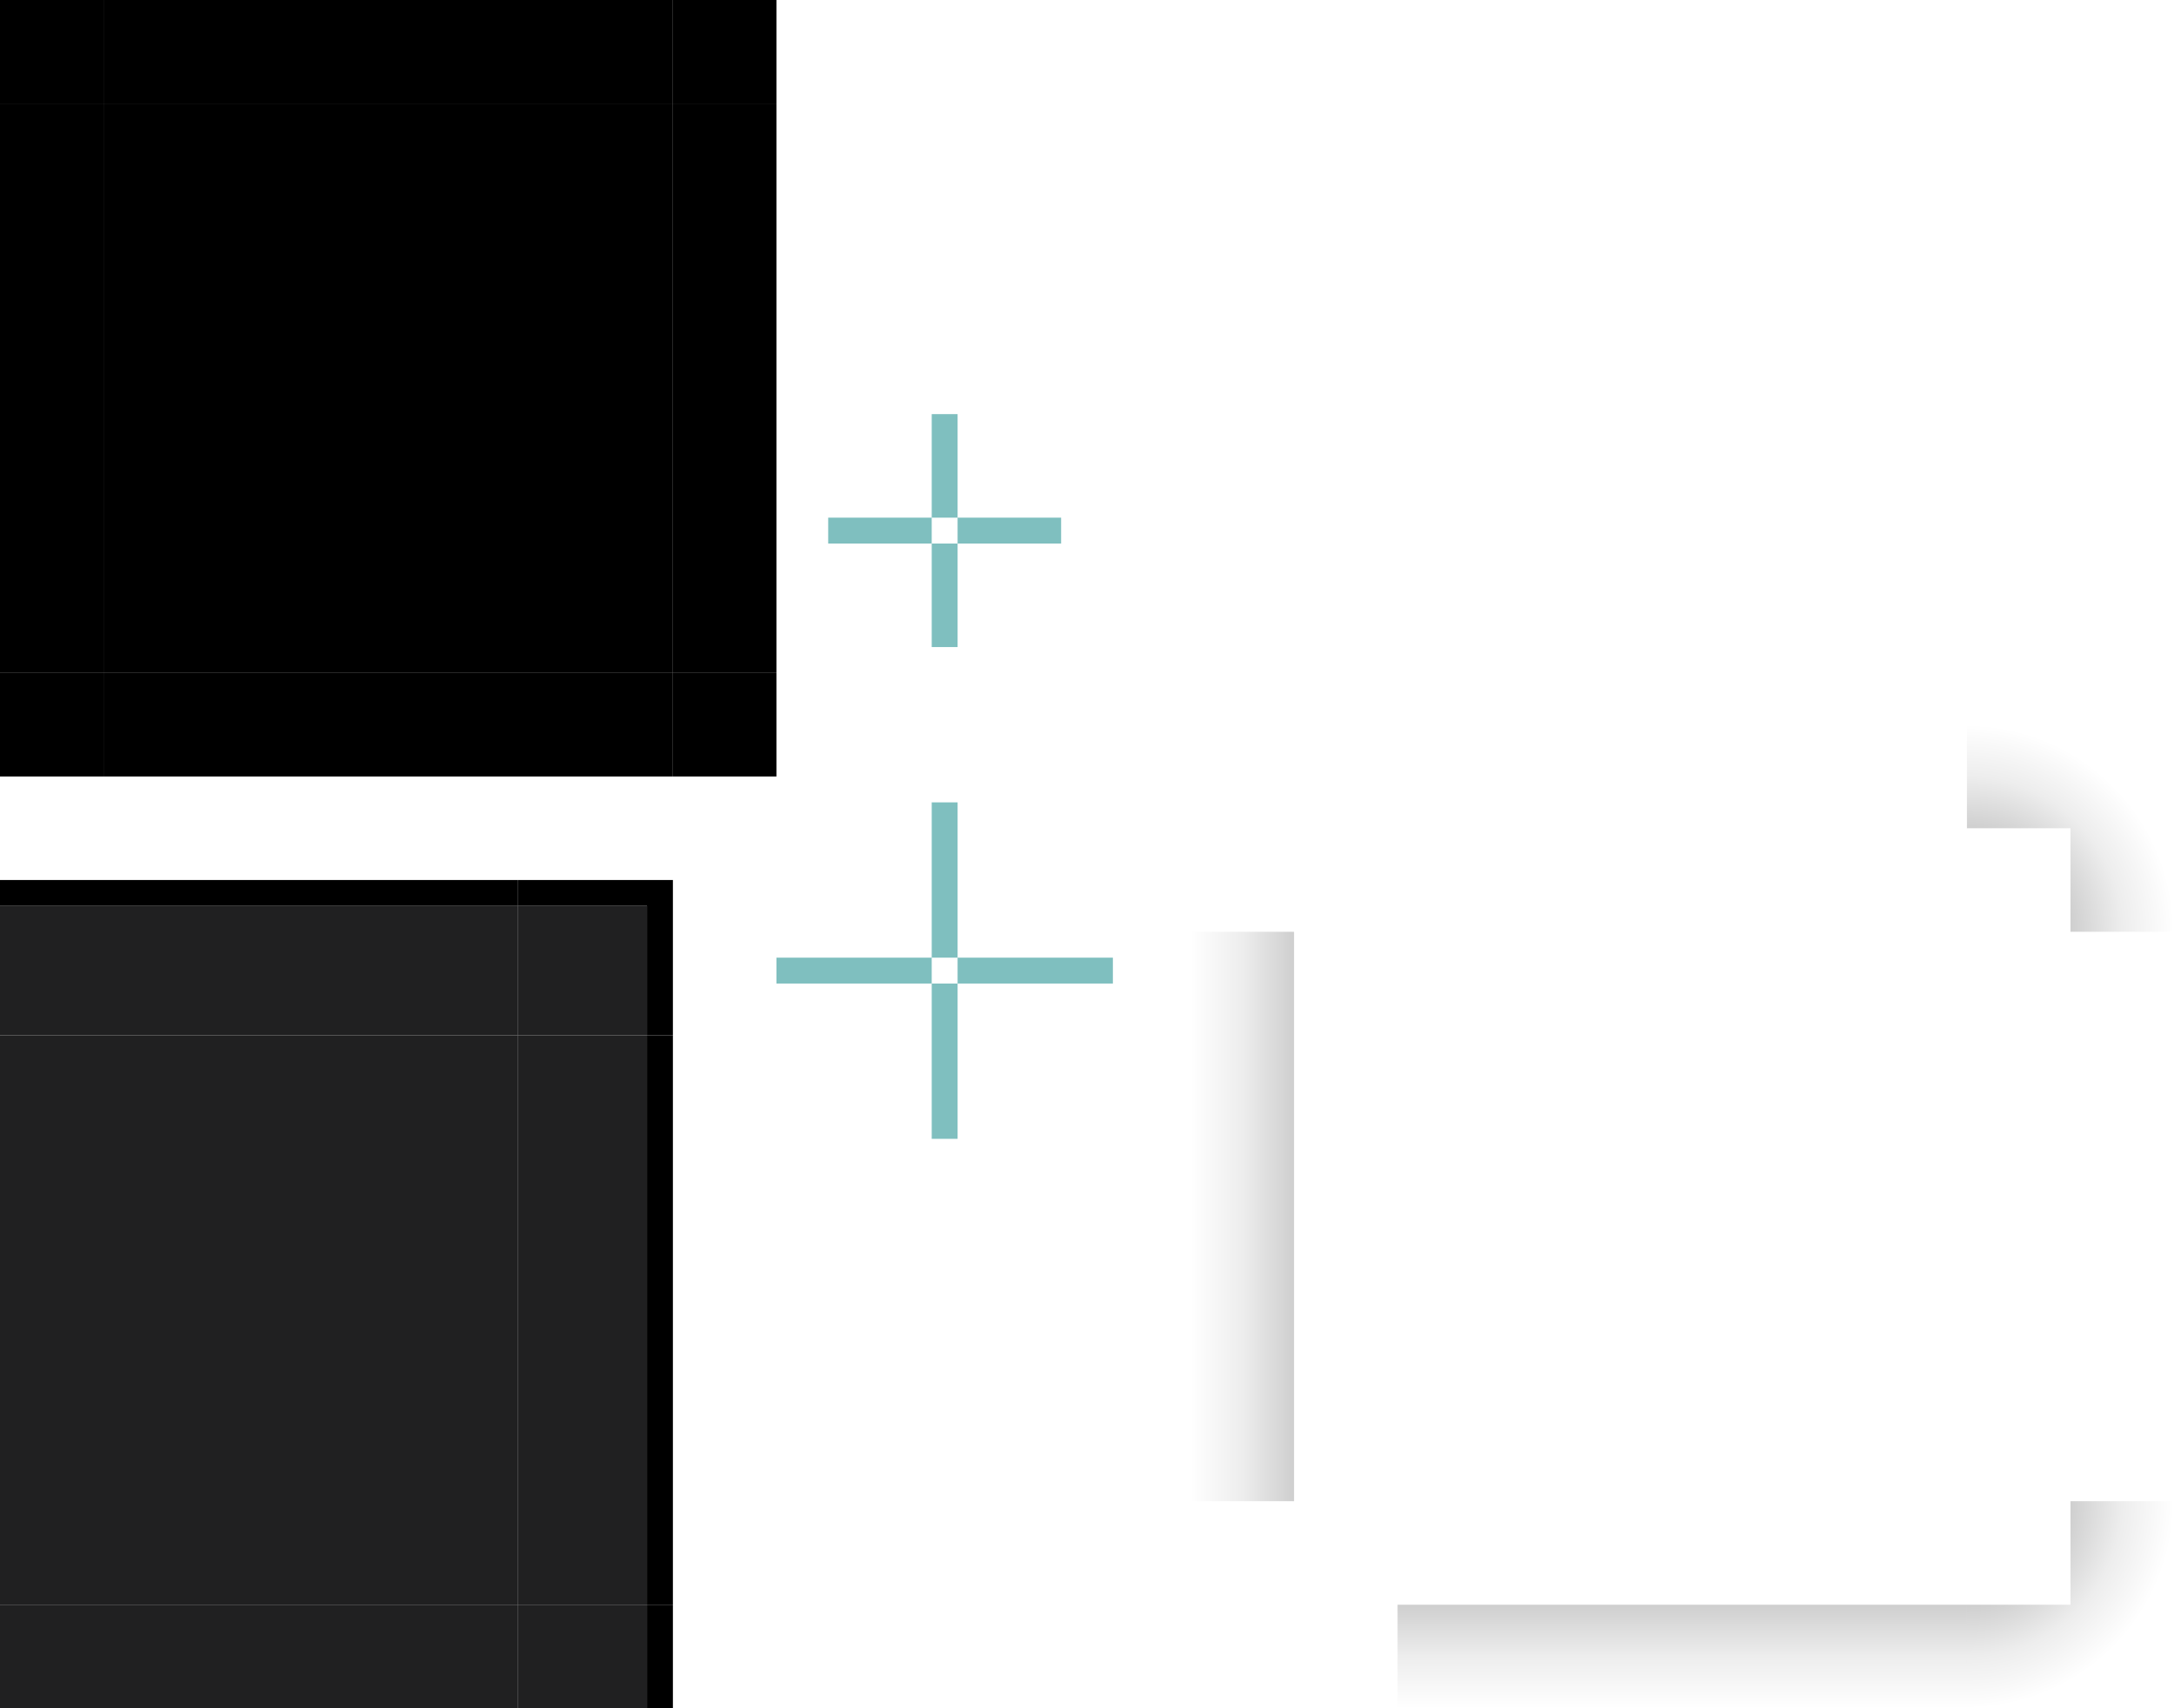 <?xml version="1.0" encoding="UTF-8" standalone="no"?>
<!-- Created with Inkscape (http://www.inkscape.org/) -->

<svg
   width="84"
   height="66"
   id="svg3642"
   sodipodi:version="0.32"
   inkscape:version="1.3.2 (091e20ef0f, 2023-11-25)"
   sodipodi:docname="background.svg"
   inkscape:output_extension="org.inkscape.output.svgz.inkscape"
   version="1.0"
   viewBox="0 0 84 66"
   xmlns:inkscape="http://www.inkscape.org/namespaces/inkscape"
   xmlns:sodipodi="http://sodipodi.sourceforge.net/DTD/sodipodi-0.dtd"
   xmlns:xlink="http://www.w3.org/1999/xlink"
   xmlns="http://www.w3.org/2000/svg"
   xmlns:svg="http://www.w3.org/2000/svg"
   xmlns:rdf="http://www.w3.org/1999/02/22-rdf-syntax-ns#"
   xmlns:cc="http://creativecommons.org/ns#"
   xmlns:dc="http://purl.org/dc/elements/1.1/">
  <sodipodi:namedview
     id="base"
     pagecolor="#d1d1d1"
     bordercolor="#666666"
     borderopacity="1.0"
     inkscape:pageopacity="0"
     inkscape:pageshadow="2"
     inkscape:zoom="10.86116"
     inkscape:cx="20.117557"
     inkscape:cy="54.322007"
     inkscape:current-layer="layer1"
     showgrid="true"
     inkscape:grid-bbox="true"
     inkscape:document-units="px"
     inkscape:window-width="1555"
     inkscape:window-height="804"
     inkscape:window-x="174"
     inkscape:window-y="241"
     width="148px"
     height="148px"
     objecttolerance="23"
     gridtolerance="10"
     guidetolerance="25"
     showguides="true"
     inkscape:guide-bbox="true"
     inkscape:window-maximized="0"
     fit-margin-top="10"
     fit-margin-left="10"
     fit-margin-right="10"
     fit-margin-bottom="10"
     inkscape:snap-bbox="true"
     inkscape:showpageshadow="false"
     inkscape:bbox-nodes="true"
     inkscape:snap-global="true"
     inkscape:snap-grids="false"
     inkscape:snap-to-guides="false"
     inkscape:pagecheckerboard="true"
     inkscape:bbox-paths="true"
     inkscape:deskcolor="#d1d1d1">
    <inkscape:grid
       type="xygrid"
       id="grid6589"
       enabled="true"
       originx="0"
       originy="0"
       spacingy="1"
       spacingx="1"
       units="px"
       visible="true" />
  </sodipodi:namedview>
  <defs
     id="defs3644">
    <linearGradient
       id="linearGradient11"
       inkscape:collect="always">
      <stop
         style="stop-color:#000000;stop-opacity:0.25;"
         offset="0"
         id="stop11" />
      <stop
         style="stop-color:#000000;stop-opacity:0.25;"
         offset="0.372"
         id="stop13" />
      <stop
         style="stop-color:#000000;stop-opacity:0.07;"
         offset="0.75"
         id="stop14" />
      <stop
         style="stop-color:#000000;stop-opacity:0;"
         offset="1"
         id="stop12" />
    </linearGradient>
    <linearGradient
       id="swatch8"
       inkscape:swatch="solid">
      <stop
         style="stop-color:#000000;stop-opacity:1;"
         offset="0"
         id="stop8" />
    </linearGradient>
    <linearGradient
       id="linearGradient1008"
       inkscape:swatch="solid">
      <stop
         style="stop-color:#000000;stop-opacity:1;"
         offset="0"
         id="stop1006" />
    </linearGradient>
    <linearGradient
       id="linearGradient996"
       inkscape:swatch="solid">
      <stop
         style="stop-color:#000000;stop-opacity:1;"
         offset="0"
         id="stop994" />
    </linearGradient>
    <linearGradient
       id="linearGradient990"
       inkscape:swatch="solid">
      <stop
         style="stop-color:#000000;stop-opacity:1;"
         offset="0"
         id="stop988" />
    </linearGradient>
    <linearGradient
       id="linearGradient983"
       inkscape:swatch="solid">
      <stop
         style="stop-color:#000000;stop-opacity:1;"
         offset="0"
         id="stop981" />
    </linearGradient>
    <linearGradient
       id="linearGradient977"
       inkscape:swatch="solid">
      <stop
         style="stop-color:#000000;stop-opacity:1;"
         offset="0"
         id="stop975" />
    </linearGradient>
    <linearGradient
       id="edge"
       inkscape:swatch="solid">
      <stop
         style="stop-color:#7c7c7c;stop-opacity:1;"
         offset="0"
         id="stop4738-3" />
    </linearGradient>
    <linearGradient
       id="activeborder"
       inkscape:swatch="solid">
      <stop
         style="stop-color:#121212;stop-opacity:0.471;"
         offset="0"
         id="stop880" />
    </linearGradient>
    <linearGradient
       id="fill"
       inkscape:swatch="solid">
      <stop
         id="stop929"
         offset="0"
         style="stop-color:#121212;stop-opacity:0.902;" />
    </linearGradient>
    <linearGradient
       inkscape:collect="always"
       xlink:href="#linearGradient5"
       id="linearGradient66"
       gradientUnits="userSpaceOnUse"
       gradientTransform="matrix(0.688,0,0,1,-148.44,380.324)"
       x1="-95"
       y1="-674"
       x2="-95"
       y2="-669" />
    <linearGradient
       inkscape:collect="always"
       id="linearGradient5">
      <stop
         style="stop-color:#000000;stop-opacity:0.25;"
         offset="0"
         id="stop3" />
      <stop
         style="stop-color:#000000;stop-opacity:0.07;"
         offset="0.6"
         id="stop4" />
      <stop
         style="stop-color:#000000;stop-opacity:0;"
         offset="1"
         id="stop5" />
    </linearGradient>
    <radialGradient
       inkscape:collect="always"
       xlink:href="#linearGradient11"
       id="radialGradient12"
       cx="212.128"
       cy="324.676"
       fx="212.128"
       fy="324.676"
       r="4"
       gradientUnits="userSpaceOnUse"
       gradientTransform="matrix(2,3.1602421e-6,-2.6085238e-6,2,-211.126,-337.677)" />
  </defs>
  <g
     inkscape:groupmode="layer"
     inkscape:label="Layer 1"
     id="layer1"
     transform="translate(-137.128,-275.676)">
    <rect
       style="opacity:1;fill:#000000;fill-opacity:1;fill-rule:nonzero;stroke:none;stroke-width:6.444;stroke-linecap:square;stroke-miterlimit:4;stroke-dasharray:none;stroke-dashoffset:0;stroke-opacity:1"
       class="ColorScheme-ViewBackground"
       id="mask-center"
       width="22"
       height="22"
       x="141.128"
       y="279.676"
       ry="0" />
    <rect
       style="opacity:1;fill:#000000;fill-opacity:1;fill-rule:nonzero;stroke:none;stroke-width:8.197;stroke-linecap:square;stroke-miterlimit:4;stroke-dasharray:none;stroke-dashoffset:0;stroke-opacity:1"
       id="mask-left"
       class="ColorScheme-Background"
       width="4"
       height="22"
       x="137.128"
       y="279.676" />
    <rect
       y="279.676"
       x="163.128"
       height="22"
       width="4"
       class="ColorScheme-Background"
       id="mask-right"
       style="opacity:1;fill:#000000;fill-opacity:1;fill-rule:nonzero;stroke:none;stroke-width:8.197;stroke-linecap:square;stroke-miterlimit:4;stroke-dasharray:none;stroke-dashoffset:0;stroke-opacity:1" />
    <rect
       y="-174.128"
       x="313.676"
       height="1"
       width="6"
       id="hint-bottom-margin"
       style="opacity:0.5;fill:#008080;fill-opacity:1;stroke:none;stroke-width:0.645"
       transform="rotate(90)" />
    <rect
       transform="rotate(90)"
       style="opacity:0.5;fill:#008080;fill-opacity:1;stroke:none;stroke-width:0.645"
       id="hint-left-margin"
       width="1"
       height="6"
       x="312.676"
       y="-173.128" />
    <rect
       transform="rotate(90)"
       style="opacity:0.5;fill:#008080;fill-opacity:1;stroke:none;stroke-width:0.817"
       id="shadow-hint-bottom-margin"
       width="4"
       height="1"
       x="296.676"
       y="-174.128" />
    <rect
       transform="rotate(90)"
       style="opacity:0.5;fill:#008080;fill-opacity:1;stroke:none;stroke-width:0.817"
       id="shadow-hint-right-margin"
       width="1"
       height="4"
       x="295.676"
       y="-178.128" />
    <rect
       y="-173.128"
       x="295.676"
       height="4"
       width="1"
       id="shadow-hint-left-margin"
       style="opacity:0.5;fill:#008080;fill-opacity:1;stroke:none;stroke-width:0.817"
       transform="rotate(90)" />
    <rect
       y="-174.128"
       x="291.676"
       height="1"
       width="4"
       id="shadow-hint-top-margin"
       style="opacity:0.5;fill:#008080;fill-opacity:1;stroke:none;stroke-width:0.816"
       transform="rotate(90)" />
    <rect
       transform="rotate(90)"
       style="opacity:0.5;fill:#008080;fill-opacity:1;stroke:none;stroke-width:0.646"
       id="hint-top-margin"
       width="6"
       height="1"
       x="306.676"
       y="-174.128" />
    <rect
       y="-180.128"
       x="312.676"
       height="6"
       width="1"
       id="hint-right-margin"
       style="opacity:0.5;fill:#008080;fill-opacity:1;stroke:none;stroke-width:0.645"
       transform="rotate(90)" />
    <rect
       style="opacity:0.95;fill:#151617;fill-opacity:1;stroke:none;stroke-width:0.32"
       id="center"
       width="22"
       height="22"
       x="135.128"
       y="315.676" />
    <use
       x="0"
       y="0"
       xlink:href="#top"
       id="bottom"
       transform="matrix(1,0,0,-1,0,653.352)" />
    <use
       x="0"
       y="0"
       xlink:href="#top"
       id="right"
       transform="rotate(90,146.128,326.676)" />
    <use
       x="0"
       y="0"
       xlink:href="#top"
       id="left"
       transform="rotate(-90,146.128,326.676)" />
    <use
       x="0"
       y="0"
       xlink:href="#topright"
       id="topleft"
       transform="matrix(-1,0,0,1,292.255,-3.5741925e-8)" />
    <use
       x="0"
       y="0"
       xlink:href="#topright"
       id="bottomright"
       transform="matrix(1,0,0,-1,0,653.352)" />
    <use
       x="0"
       y="0"
       xlink:href="#topright"
       id="bottomleft"
       transform="rotate(180,146.128,326.676)" />
    <rect
       style="opacity:1;fill:none;fill-opacity:1;fill-rule:nonzero;stroke:none;stroke-width:6.444;stroke-linecap:square;stroke-miterlimit:4;stroke-dasharray:none;stroke-dashoffset:0;stroke-opacity:1"
       class="ColorScheme-ViewBackground"
       id="shadow-center"
       width="22"
       height="22"
       x="191.128"
       y="311.676"
       ry="0" />
    <use
       x="0"
       y="0"
       xlink:href="#shadow-top"
       id="shadow-bottom"
       transform="matrix(1,0,0,-1,4.9007444e-7,645.352)" />
    <use
       x="0"
       y="0"
       xlink:href="#shadow-top"
       id="shadow-right"
       transform="rotate(90,202.128,322.676)" />
    <use
       x="0"
       y="0"
       xlink:href="#shadow-top"
       id="shadow-left"
       transform="rotate(-90,202.128,322.676)" />
    <rect
       style="fill:#000000;fill-opacity:1;fill-rule:nonzero;stroke:none;stroke-width:8.197;stroke-linecap:square;stroke-miterlimit:4;stroke-dasharray:none;stroke-dashoffset:0;stroke-opacity:1"
       class="ColorScheme-Background"
       id="mask-top"
       width="4"
       height="22"
       x="-279.676"
       y="141.128"
       transform="rotate(-90)" />
    <rect
       style="fill:#000000;fill-opacity:1;fill-rule:nonzero;stroke:none;stroke-width:8.197;stroke-linecap:square;stroke-miterlimit:4;stroke-dasharray:none;stroke-dashoffset:0;stroke-opacity:1"
       class="ColorScheme-Background"
       id="mask-bottom"
       width="4"
       height="22"
       x="-305.676"
       y="141.128"
       transform="rotate(-90)" />
    <g
       id="top"
       transform="translate(-6,1)">
      <rect
         style="opacity:0.95;fill:#151617;fill-opacity:1;stroke:none;stroke-width:0.32"
         id="rect6"
         width="22"
         height="5"
         x="141.128"
         y="309.676" />
      <rect
         style="opacity:1;fill:#000000;fill-opacity:1;stroke:none;stroke-width:0.32"
         id="rect5"
         width="22"
         height="1"
         x="141.128"
         y="308.676" />
    </g>
    <rect
       style="opacity:1;fill:#000000;fill-opacity:1;fill-rule:nonzero;stroke:none;stroke-width:6.444;stroke-linecap:square;stroke-miterlimit:4;stroke-dasharray:none;stroke-dashoffset:0;stroke-opacity:1"
       class="ColorScheme-ViewBackground"
       id="mask-topright"
       width="4"
       height="4"
       x="163.128"
       y="275.676"
       ry="0" />
    <use
       x="0"
       y="0"
       xlink:href="#mask-topright"
       id="mask-topleft"
       transform="translate(-26,-1.0939216e-5)"
       style="fill:#000000" />
    <use
       x="0"
       y="0"
       xlink:href="#mask-topright"
       id="mask-bottomright"
       transform="translate(-2.4211236e-6,26)"
       style="fill:#000000" />
    <use
       x="0"
       y="0"
       xlink:href="#mask-topright"
       id="mask-bottomleft"
       transform="translate(-26,26)"
       style="fill:#000000" />
    <g
       id="shadow-top"
       transform="translate(-2,15)">
      <rect
         style="opacity:1;fill:none;fill-opacity:1;stroke-width:3;paint-order:stroke fill markers"
         id="rect10"
         width="22"
         height="4"
         x="193.128"
         y="292.676" />
      <rect
         transform="scale(-1)"
         style="fill:url(#linearGradient66);stroke:none;stroke-width:0.391;stroke-miterlimit:4;stroke-dasharray:none;stroke-opacity:1"
         id="rect55"
         width="22"
         height="4"
         x="-215.128"
         y="-292.676" />
    </g>
    <path
       id="shadow-topright"
       style="opacity:1;fill:url(#radialGradient12);fill-opacity:1;stroke-width:3;paint-order:stroke fill markers"
       d="m 213.128,303.676 v 4 h 4 v 4 h 4 v -8 z" />
    <use
       x="0"
       y="0"
       xlink:href="#shadow-topright"
       id="shadow-topleft"
       transform="matrix(-1,0,0,1,404.255,-9.7306824e-8)" />
    <use
       x="0"
       y="0"
       xlink:href="#shadow-topright"
       id="shadow-bottomright"
       transform="matrix(1,0,0,-1,3.8149926e-5,645.352)" />
    <use
       x="0"
       y="0"
       xlink:href="#shadow-topright"
       id="shadow-bottomleft"
       transform="rotate(180,202.128,322.676)" />
    <g
       id="topright"
       transform="translate(-9,-10)">
      <path
         id="path2"
         style="fill:#000000;fill-opacity:1;stroke:none;stroke-width:0.32"
         d="m 166.128,319.676 v 1 h 5 v 5 h 1 v -6 z" />
      <rect
         style="opacity:0.95;fill:#151617;fill-opacity:1;stroke:none;stroke-width:0.32"
         id="rect3"
         width="5"
         height="5"
         x="166.128"
         y="320.676" />
    </g>
  </g>
</svg>
